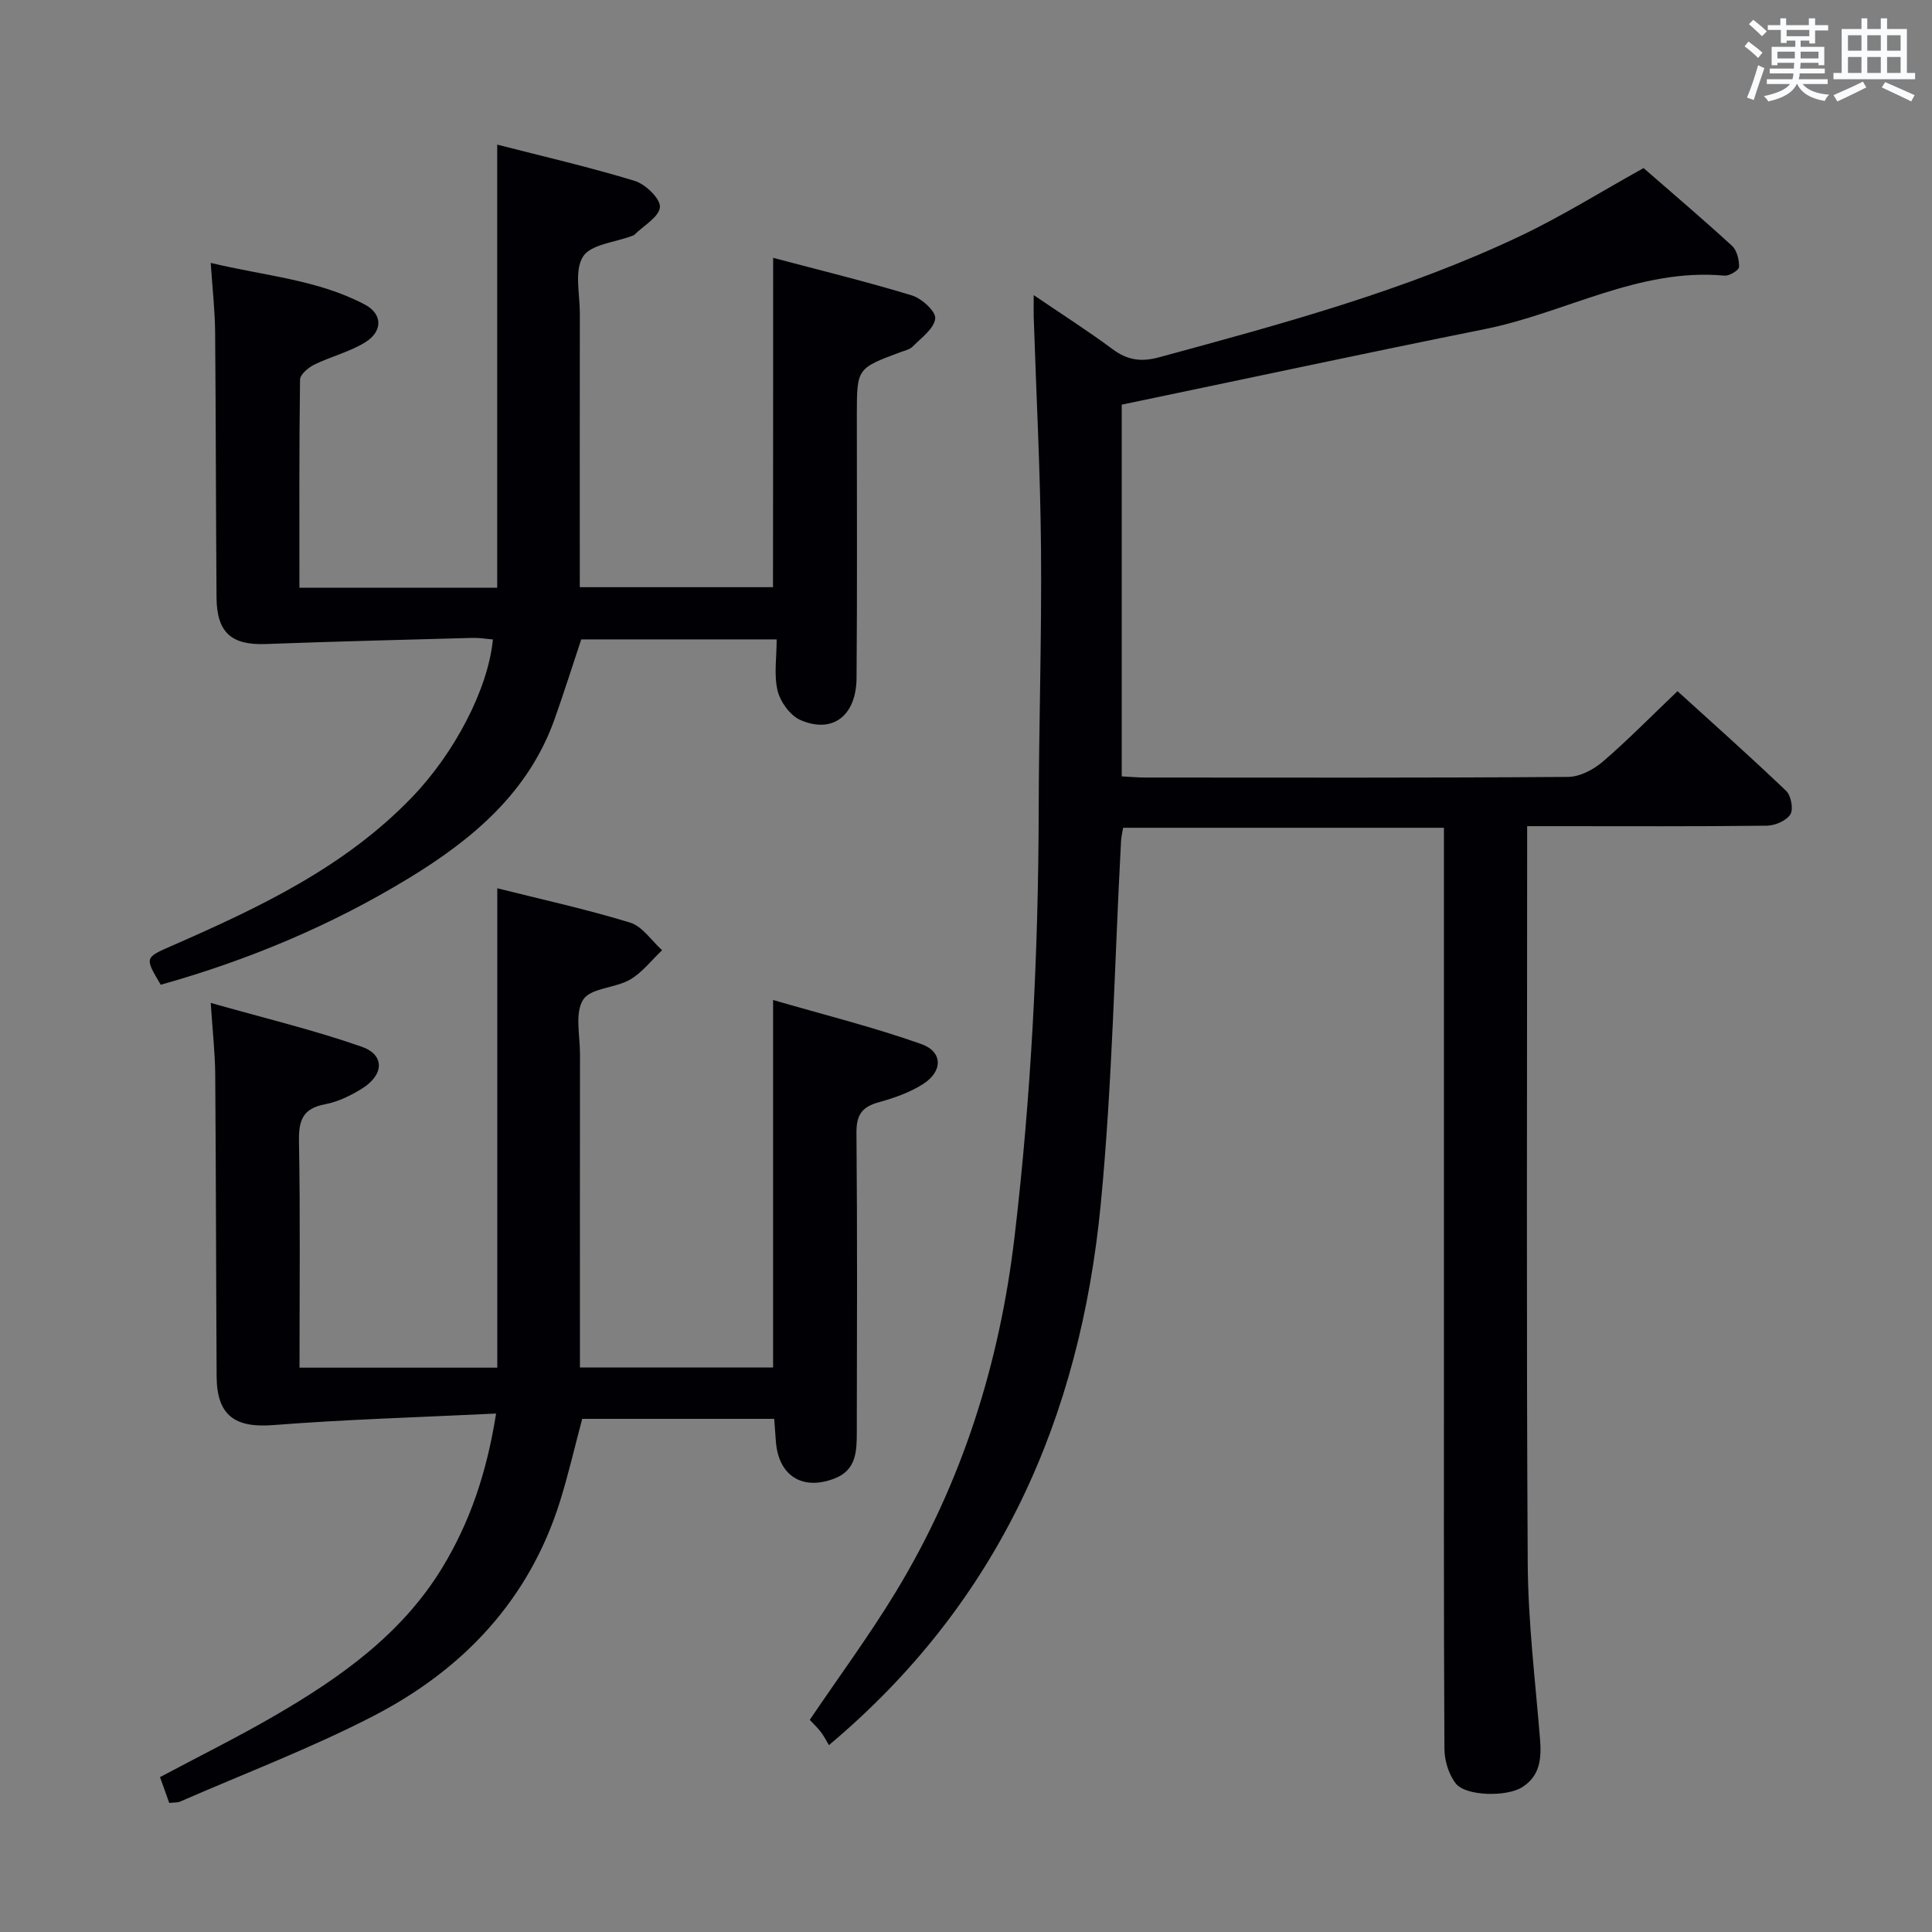 <svg enable-background="new 0 0 400 400" viewBox="0 0 400 400" xmlns="http://www.w3.org/2000/svg"><rect x="0" y="0" width="400" height="400" fill="#808080" stroke="none"/><g fill="#010105"><path d="m232.24 83.78v76.96c1.75.09 3.35.24 4.95.24 29.16.01 58.32.09 87.47-.13 2.42-.02 5.24-1.5 7.16-3.14 5.17-4.44 9.95-9.33 15.49-14.61 7.2 6.55 14.98 13.46 22.49 20.64 1.02.97 1.55 3.82.87 4.88-.84 1.31-3.17 2.31-4.87 2.33-14.49.18-28.99.1-43.49.1-1.81 0-3.61 0-6.13 0v5.68c0 48.99-.17 97.97.12 146.96.07 12.11 1.56 24.21 2.54 36.3.33 4.04.05 7.71-3.74 10.06-3.24 2.01-11.65 1.83-13.7-.8-1.47-1.89-2.34-4.76-2.35-7.2-.15-29.82-.1-59.65-.1-89.47 0-31.82 0-63.65 0-95.47 0-1.8 0-3.61 0-5.73-22.31 0-44.22 0-66.42 0-.14.89-.38 1.82-.43 2.76-1.35 25.06-1.79 50.21-4.2 75.16-4.25 43.97-20.86 82.28-56.28 112.01-.42-.7-.95-1.76-1.64-2.68s-1.55-1.71-2.33-2.55c6.01-8.89 12.31-17.43 17.8-26.46 13.73-22.62 21.5-47.27 24.6-73.54 3.45-29.28 4.93-58.65 5-88.12.04-18.14.64-36.29.48-54.43-.14-15.95-.99-31.9-1.51-47.86-.04-1.15 0-2.31 0-4.57 5.85 3.98 11.21 7.39 16.28 11.16 3.07 2.28 5.88 2.74 9.65 1.72 25.47-6.92 50.96-13.79 74.89-25.16 8.52-4.05 16.57-9.09 25.44-14.02 5.66 4.93 12.1 10.4 18.32 16.1 1.02.94 1.49 2.91 1.45 4.38-.02.66-2 1.88-3 1.79-17.75-1.64-33.02 7.75-49.64 11.07-24.88 5-49.67 10.33-75.17 15.64z"/><path d="m102.71 292.66c-16.03.78-31.12 1.21-46.14 2.39-7.89.62-11.67-1.96-11.72-10.06-.12-20.83-.13-41.66-.29-62.49-.03-4.44-.54-8.87-.93-14.86 11.08 3.15 21.34 5.6 31.25 9.07 4.81 1.68 4.64 5.79.13 8.63-2.35 1.48-5.03 2.78-7.73 3.29-4.58.87-5.46 3.31-5.38 7.63.28 15.48.11 30.98.11 46.9h40.95c0-32.94 0-65.81 0-99.25 9.03 2.27 18.37 4.31 27.48 7.1 2.56.78 4.45 3.75 6.64 5.72-2.19 2.07-4.1 4.62-6.64 6.09-3.08 1.78-8.15 1.72-9.7 4.15-1.76 2.76-.66 7.39-.66 11.21-.03 21.49-.01 42.98-.01 64.94h39.99c0-24.93 0-49.81 0-76.08 10.25 2.98 20.61 5.56 30.64 9.1 4.56 1.61 4.54 5.7.35 8.34-2.75 1.74-5.98 2.87-9.15 3.74-3.45.95-4.61 2.64-4.58 6.31.19 20.66.11 41.33.07 61.99-.01 3.86-.06 7.83-4.59 9.58-6.65 2.58-11.61-.53-12.16-7.63-.11-1.46-.22-2.93-.35-4.71-13.34 0-26.42 0-39.75 0-1.52 5.67-2.84 11.46-4.61 17.12-6.39 20.38-20.06 34.8-38.59 44.38-12.94 6.69-26.65 11.89-40.03 17.73-.57.25-1.27.17-2.27.29-.62-1.75-1.22-3.42-1.91-5.35 8.01-4.27 16.01-8.23 23.72-12.7 13.62-7.91 26.38-16.9 34.78-30.76 5.65-9.34 9.12-19.45 11.08-31.81z"/><path d="m160.07 53.38c9.64 2.56 19.26 4.9 28.72 7.78 2.04.62 5 3.33 4.84 4.78-.22 2.08-2.85 3.97-4.62 5.77-.65.66-1.76.89-2.69 1.24-8.91 3.33-8.91 3.32-8.92 12.97 0 18.16.09 36.32-.06 54.48-.07 7.82-4.98 11.56-11.61 8.68-2.11-.92-4.16-3.73-4.73-6.05-.8-3.27-.2-6.88-.2-10.65-13.97 0-27.21 0-40.46 0-1.85 5.55-3.59 11.08-5.53 16.54-5.4 15.15-16.93 24.82-30.06 32.83-16.09 9.82-33.35 17.05-51.47 22.13-3.36-5.66-3.33-5.6 2.34-8.08 18.03-7.9 35.77-16.25 49.72-30.78 8.78-9.14 15.72-22.35 16.71-32.63-1.41-.11-2.82-.36-4.22-.32-14.28.39-28.56.74-42.84 1.27-7.05.26-10.1-2.36-10.16-9.6-.14-18.32-.13-36.65-.29-54.97-.04-4.45-.55-8.9-.91-14.34 11.15 2.69 22.1 3.45 31.88 8.61 3.76 1.98 3.77 5.6.03 7.88-3.21 1.96-7.03 2.89-10.44 4.56-1.25.61-2.97 2.04-2.98 3.12-.2 14.28-.13 28.55-.13 43.08h40.95c0-30.42 0-60.79 0-91.74 9.38 2.41 19.03 4.63 28.47 7.51 2.22.68 5.34 3.68 5.22 5.42-.14 2.03-3.38 3.84-5.29 5.74-.11.11-.29.16-.45.22-3.53 1.35-8.56 1.74-10.18 4.29-1.83 2.89-.66 7.72-.66 11.7-.03 18.8-.01 37.6-.01 56.75h40c.03-22.24.03-44.59.03-68.19z"/></g><path d="m361.2 9.6.8-1c.9.7 1.9 1.4 2.9 2.3l-.9 1.1c-1-1-2-1.8-2.8-2.4zm.5 10.6c.9-2.1 1.6-4.3 2.3-6.7.4.2.8.4 1.3.6-.7 2.1-1.5 4.3-2.2 6.6zm.4-15.2.9-.9c1 .8 2 1.6 2.8 2.4l-1 1c-.9-.9-1.8-1.7-2.7-2.5zm12.5-1.2h1.2v1.4h2.7v1.1h-2.7v2.7h-1.2v-.6h-1.8v1.3h4.9v3.8h-1.2v-.5h-3.7c0 .4-.1.9-.1 1.2h5.1v1h-5.2c0 .5-.1.9-.2 1.2h6v1h-5.2c1.1 1.3 2.9 2 5.5 2.2-.4.4-.7.8-.9 1.3-2.9-.5-4.8-1.6-5.7-3.5h-.1c-.8 1.7-2.7 2.9-5.9 3.6-.2-.4-.6-.8-.9-1.1 2.8-.6 4.6-1.4 5.4-2.5h-4.8v-1h5.3c.1-.3.2-.7.2-1.2h-4.9v-1h5c0-.4 0-.8.1-1.2h-3.5v.5h-1.2v-3.8h4.9v-1.3h-1.8v.5h-1.2v-2.7h-2.7v-1h2.6v-1.4h1.2v1.4h4.7v-1.4zm-6.6 8.3h3.6c0-.4 0-.9 0-1.4h-3.6zm1.9-4.6h4.7v-1.3h-4.7zm6.6 3.2h-3.7v1.4h3.7z" fill="#fafbfc"/><path d="m385.3 3.8h1.3v2.2h2.8v-2.2h1.3v2.2h4.1v9.1h1.7v1.3h-16.9v-1.3h1.7v-9.1h4.1v-2.2zm.4 13.1.7 1.2c-1.8.9-3.8 1.9-6 2.9-.2-.4-.5-.8-.8-1.3 2.3-1 4.3-1.9 6.1-2.8zm-3.1-6.4h2.8v-3.2h-2.8zm0 4.6h2.8v-3.3h-2.8zm4-4.6h2.8v-3.2h-2.8zm0 4.6h2.8v-3.3h-2.8zm3.7 1.9c2.1.9 4.1 1.8 6.1 2.7l-.7 1.3c-2.2-1.1-4.2-2-6.1-2.9zm3.2-9.7h-2.8v3.2h2.8zm-2.8 7.8h2.8v-3.3h-2.8z" fill="#fafbfc"/></svg>